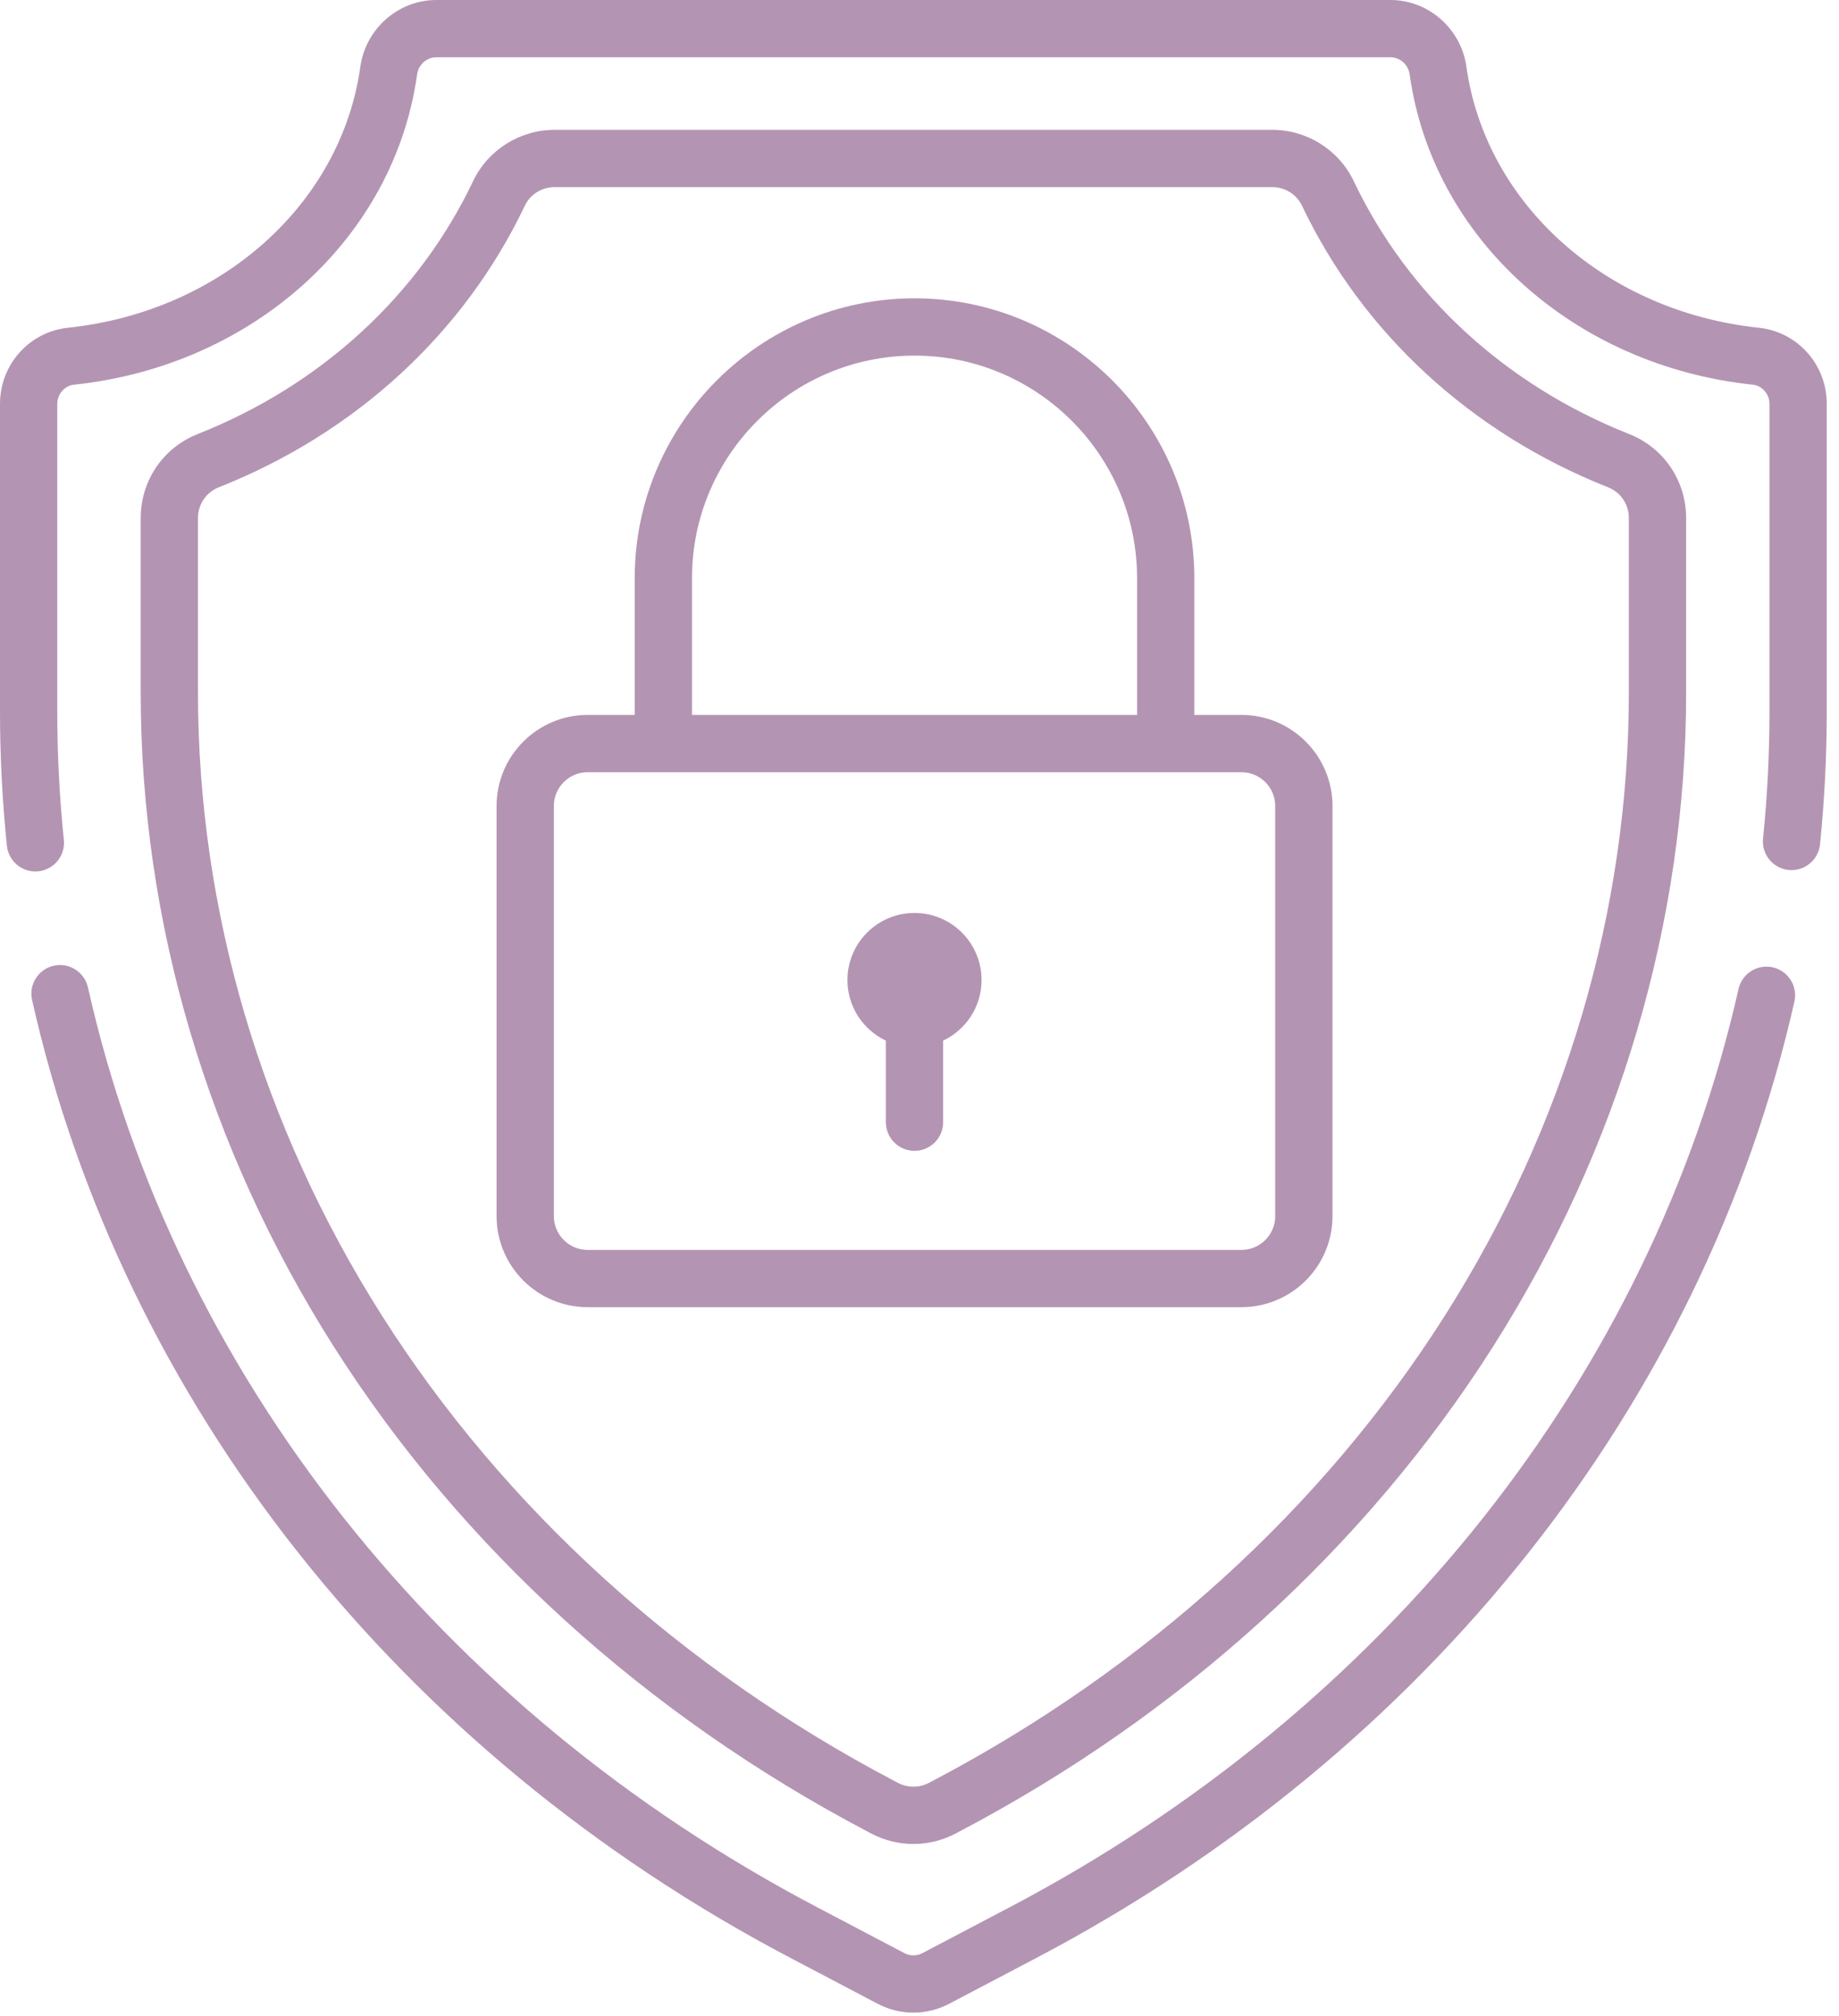 <svg width="125" height="137" viewBox="0 0 125 137" fill="none" xmlns="http://www.w3.org/2000/svg">
<path d="M62.161 62.041C59.643 62.041 57.602 64.082 57.602 66.6C57.601 68.421 58.671 69.987 60.214 70.718V76.26C60.214 77.335 61.085 78.207 62.16 78.207C63.236 78.207 64.107 77.335 64.107 76.26V70.718C65.65 69.987 66.719 68.421 66.719 66.6C66.719 64.082 64.678 62.041 62.161 62.041Z" fill="#B494B3"/>
<path d="M110.74 29.498C102.36 26.182 95.71 20.075 92.012 12.302C91.007 10.188 88.834 8.822 86.475 8.822H37.698C35.34 8.822 33.166 10.188 32.161 12.302C28.464 20.075 21.813 26.182 13.434 29.498C11.083 30.427 9.564 32.668 9.564 35.206V47.069C9.564 62.621 14.099 77.983 22.679 91.496C31.342 105.142 43.895 116.546 58.981 124.474L59.226 124.604C60.122 125.074 61.104 125.31 62.087 125.31C63.069 125.31 64.051 125.074 64.946 124.604L65.193 124.474C80.278 116.545 92.831 105.142 101.495 91.496C110.074 77.983 114.609 62.62 114.609 47.069V35.206C114.609 32.668 113.09 30.427 110.74 29.498ZM110.716 47.069C110.716 61.88 106.391 76.522 98.208 89.41C89.909 102.482 77.866 113.416 63.382 121.029L63.136 121.158C62.479 121.504 61.695 121.503 61.038 121.158L60.792 121.029C46.307 113.416 34.264 102.482 25.965 89.41C17.782 76.522 13.457 61.88 13.457 47.069V35.206C13.457 34.276 14.01 33.456 14.866 33.117C24.164 29.438 31.555 22.64 35.676 13.974C36.04 13.21 36.833 12.715 37.698 12.715H86.475C87.34 12.715 88.133 13.21 88.497 13.974C92.619 22.64 100.009 29.438 109.308 33.118C110.163 33.456 110.716 34.276 110.716 35.206V47.069Z" fill="#B494B3"/>
<path d="M120.498 65.737C119.45 65.5 118.407 66.158 118.171 67.207C112.243 93.432 94.188 116.176 68.636 129.606L62.699 132.727C62.315 132.929 61.857 132.929 61.474 132.727L55.536 129.606C29.944 116.155 11.881 93.372 5.978 67.099C5.742 66.051 4.7 65.391 3.652 65.627C2.603 65.862 1.944 66.904 2.18 67.953C8.333 95.341 27.121 119.069 53.725 133.052L59.663 136.173C60.422 136.571 61.254 136.771 62.086 136.771C62.918 136.771 63.751 136.571 64.51 136.173L70.448 133.052C97.01 119.09 115.788 95.404 121.968 68.065C122.205 67.016 121.547 65.975 120.498 65.737Z" fill="#B494B3"/>
<path d="M119.549 22.272C109.155 21.175 100.983 13.88 99.675 4.531C99.313 1.948 97.093 0 94.511 0H29.657C27.075 0 24.855 1.948 24.494 4.531C23.185 13.88 15.013 21.175 4.62 22.272C1.986 22.55 0 24.775 0 27.447V48.348C0 51.385 0.157 54.456 0.468 57.474C0.571 58.476 1.416 59.222 2.402 59.222C2.468 59.222 2.536 59.219 2.603 59.212C3.672 59.102 4.45 58.146 4.34 57.077C4.043 54.189 3.893 51.252 3.893 48.348V27.447C3.893 26.783 4.392 26.21 5.028 26.143C17.203 24.859 26.792 16.193 28.349 5.071C28.445 4.388 28.995 3.893 29.657 3.893H94.51C95.173 3.893 95.724 4.388 95.819 5.071C97.375 16.193 106.965 24.858 119.14 26.143C119.776 26.21 120.275 26.783 120.275 27.447V48.348C120.275 51.222 120.128 54.128 119.837 56.986C119.728 58.056 120.507 59.011 121.576 59.12C122.645 59.229 123.601 58.45 123.71 57.38C124.014 54.392 124.168 51.353 124.168 48.348V27.447C124.168 24.775 122.182 22.55 119.549 22.272Z" fill="#B494B3"/>
<path d="M84.382 48.583H81.181V39.292C81.181 28.805 72.65 20.273 62.162 20.273C51.675 20.273 43.143 28.805 43.143 39.292V48.583H39.943C36.53 48.583 33.753 51.36 33.753 54.773V82.642C33.753 86.055 36.53 88.832 39.943 88.832H84.382C87.795 88.832 90.572 86.055 90.572 82.642V54.773C90.572 51.36 87.795 48.583 84.382 48.583ZM47.036 39.292C47.036 30.952 53.822 24.166 62.163 24.166C70.503 24.166 77.289 30.952 77.289 39.292V48.583H47.036V39.292ZM86.679 82.642C86.679 83.909 85.648 84.94 84.382 84.94H39.943C38.676 84.94 37.646 83.909 37.646 82.642V54.773C37.646 53.507 38.676 52.476 39.943 52.476H84.382C85.648 52.476 86.679 53.507 86.679 54.773V82.642Z" fill="#B494B3"/>
</svg>
